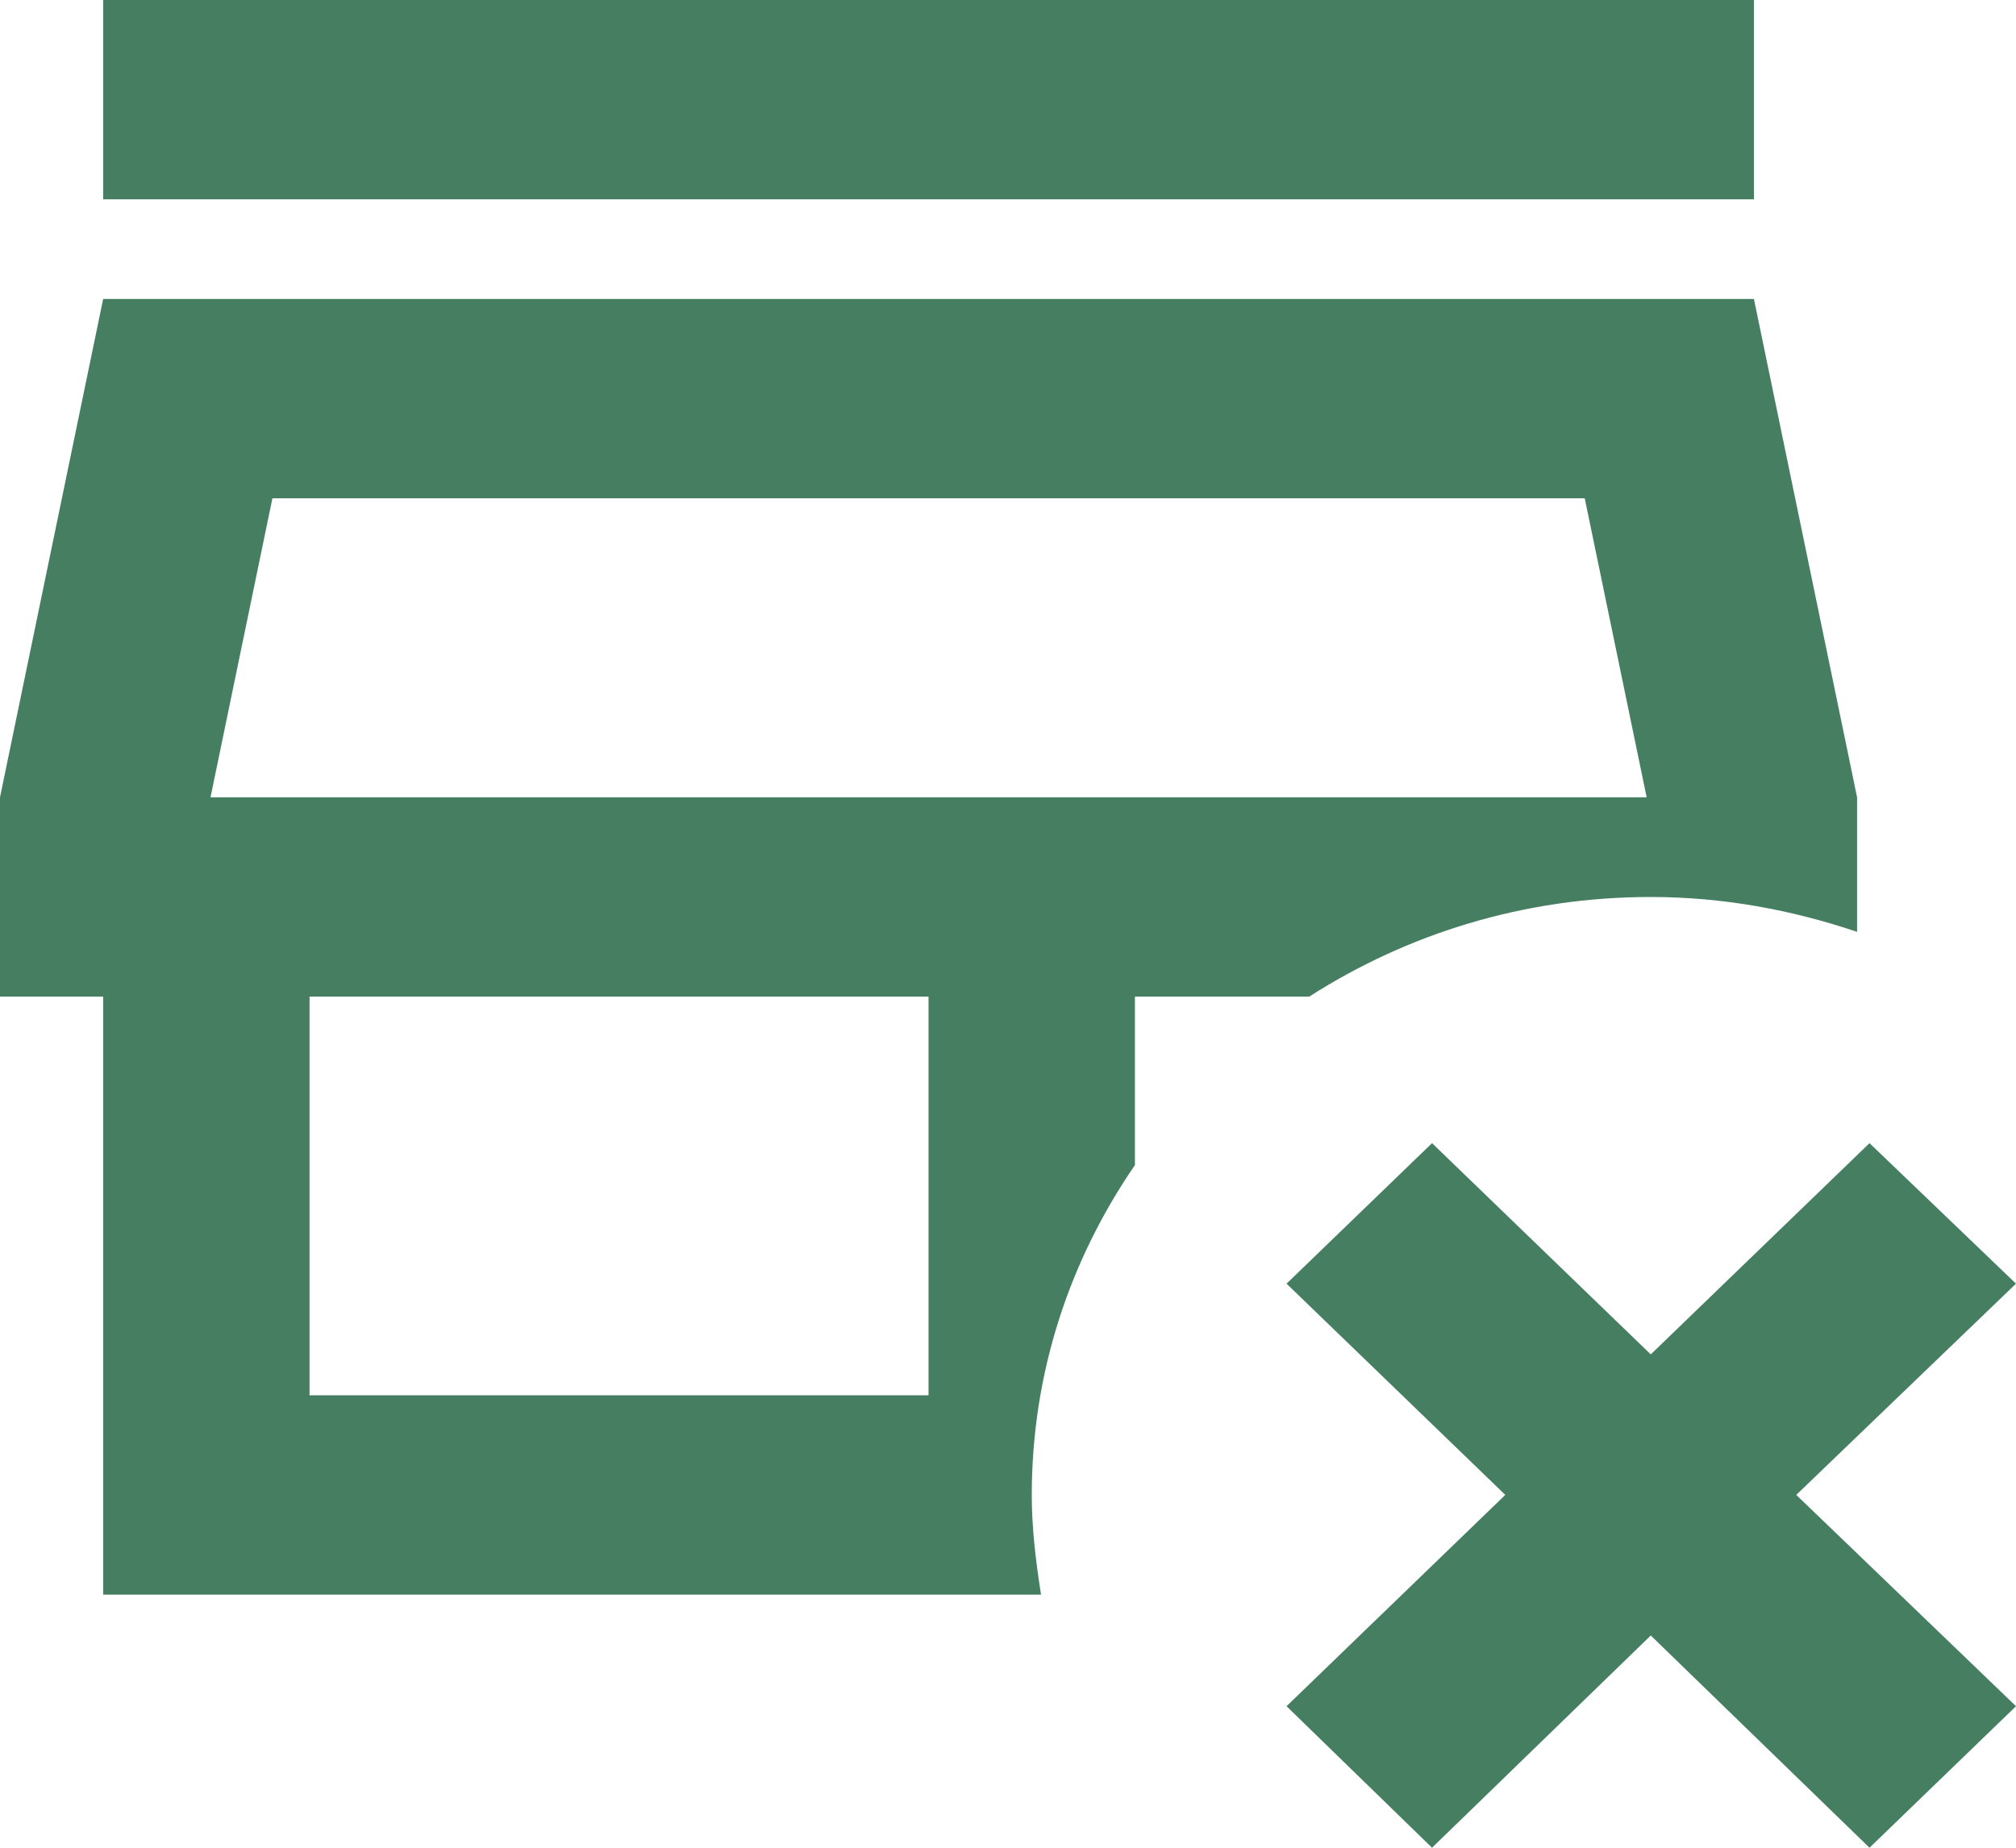<svg width="24" height="22" viewBox="0 0 24 22" fill="none" xmlns="http://www.w3.org/2000/svg">
<path d="M20.88 2.373H1.228V0H20.88V2.373ZM15.586 11.866H13.511V13.872C12.737 14.999 12.283 16.34 12.283 17.799C12.283 18.203 12.332 18.594 12.393 18.986H1.228V11.866H0V9.493L1.228 3.56H20.88L22.108 9.493V11.095C21.335 10.834 20.512 10.68 19.652 10.68C18.141 10.68 16.753 11.119 15.586 11.866ZM11.054 11.866H3.685V16.613H11.054V11.866ZM19.603 9.493L18.866 5.933H3.243L2.506 9.493H19.603ZM24 15.284L22.256 13.611L19.652 16.126L17.048 13.611L15.316 15.284L17.92 17.799L15.316 20.315L17.048 22L19.652 19.473L22.256 22L24 20.315L21.384 17.799L24 15.284Z" fill="#457E61"/>
</svg>

